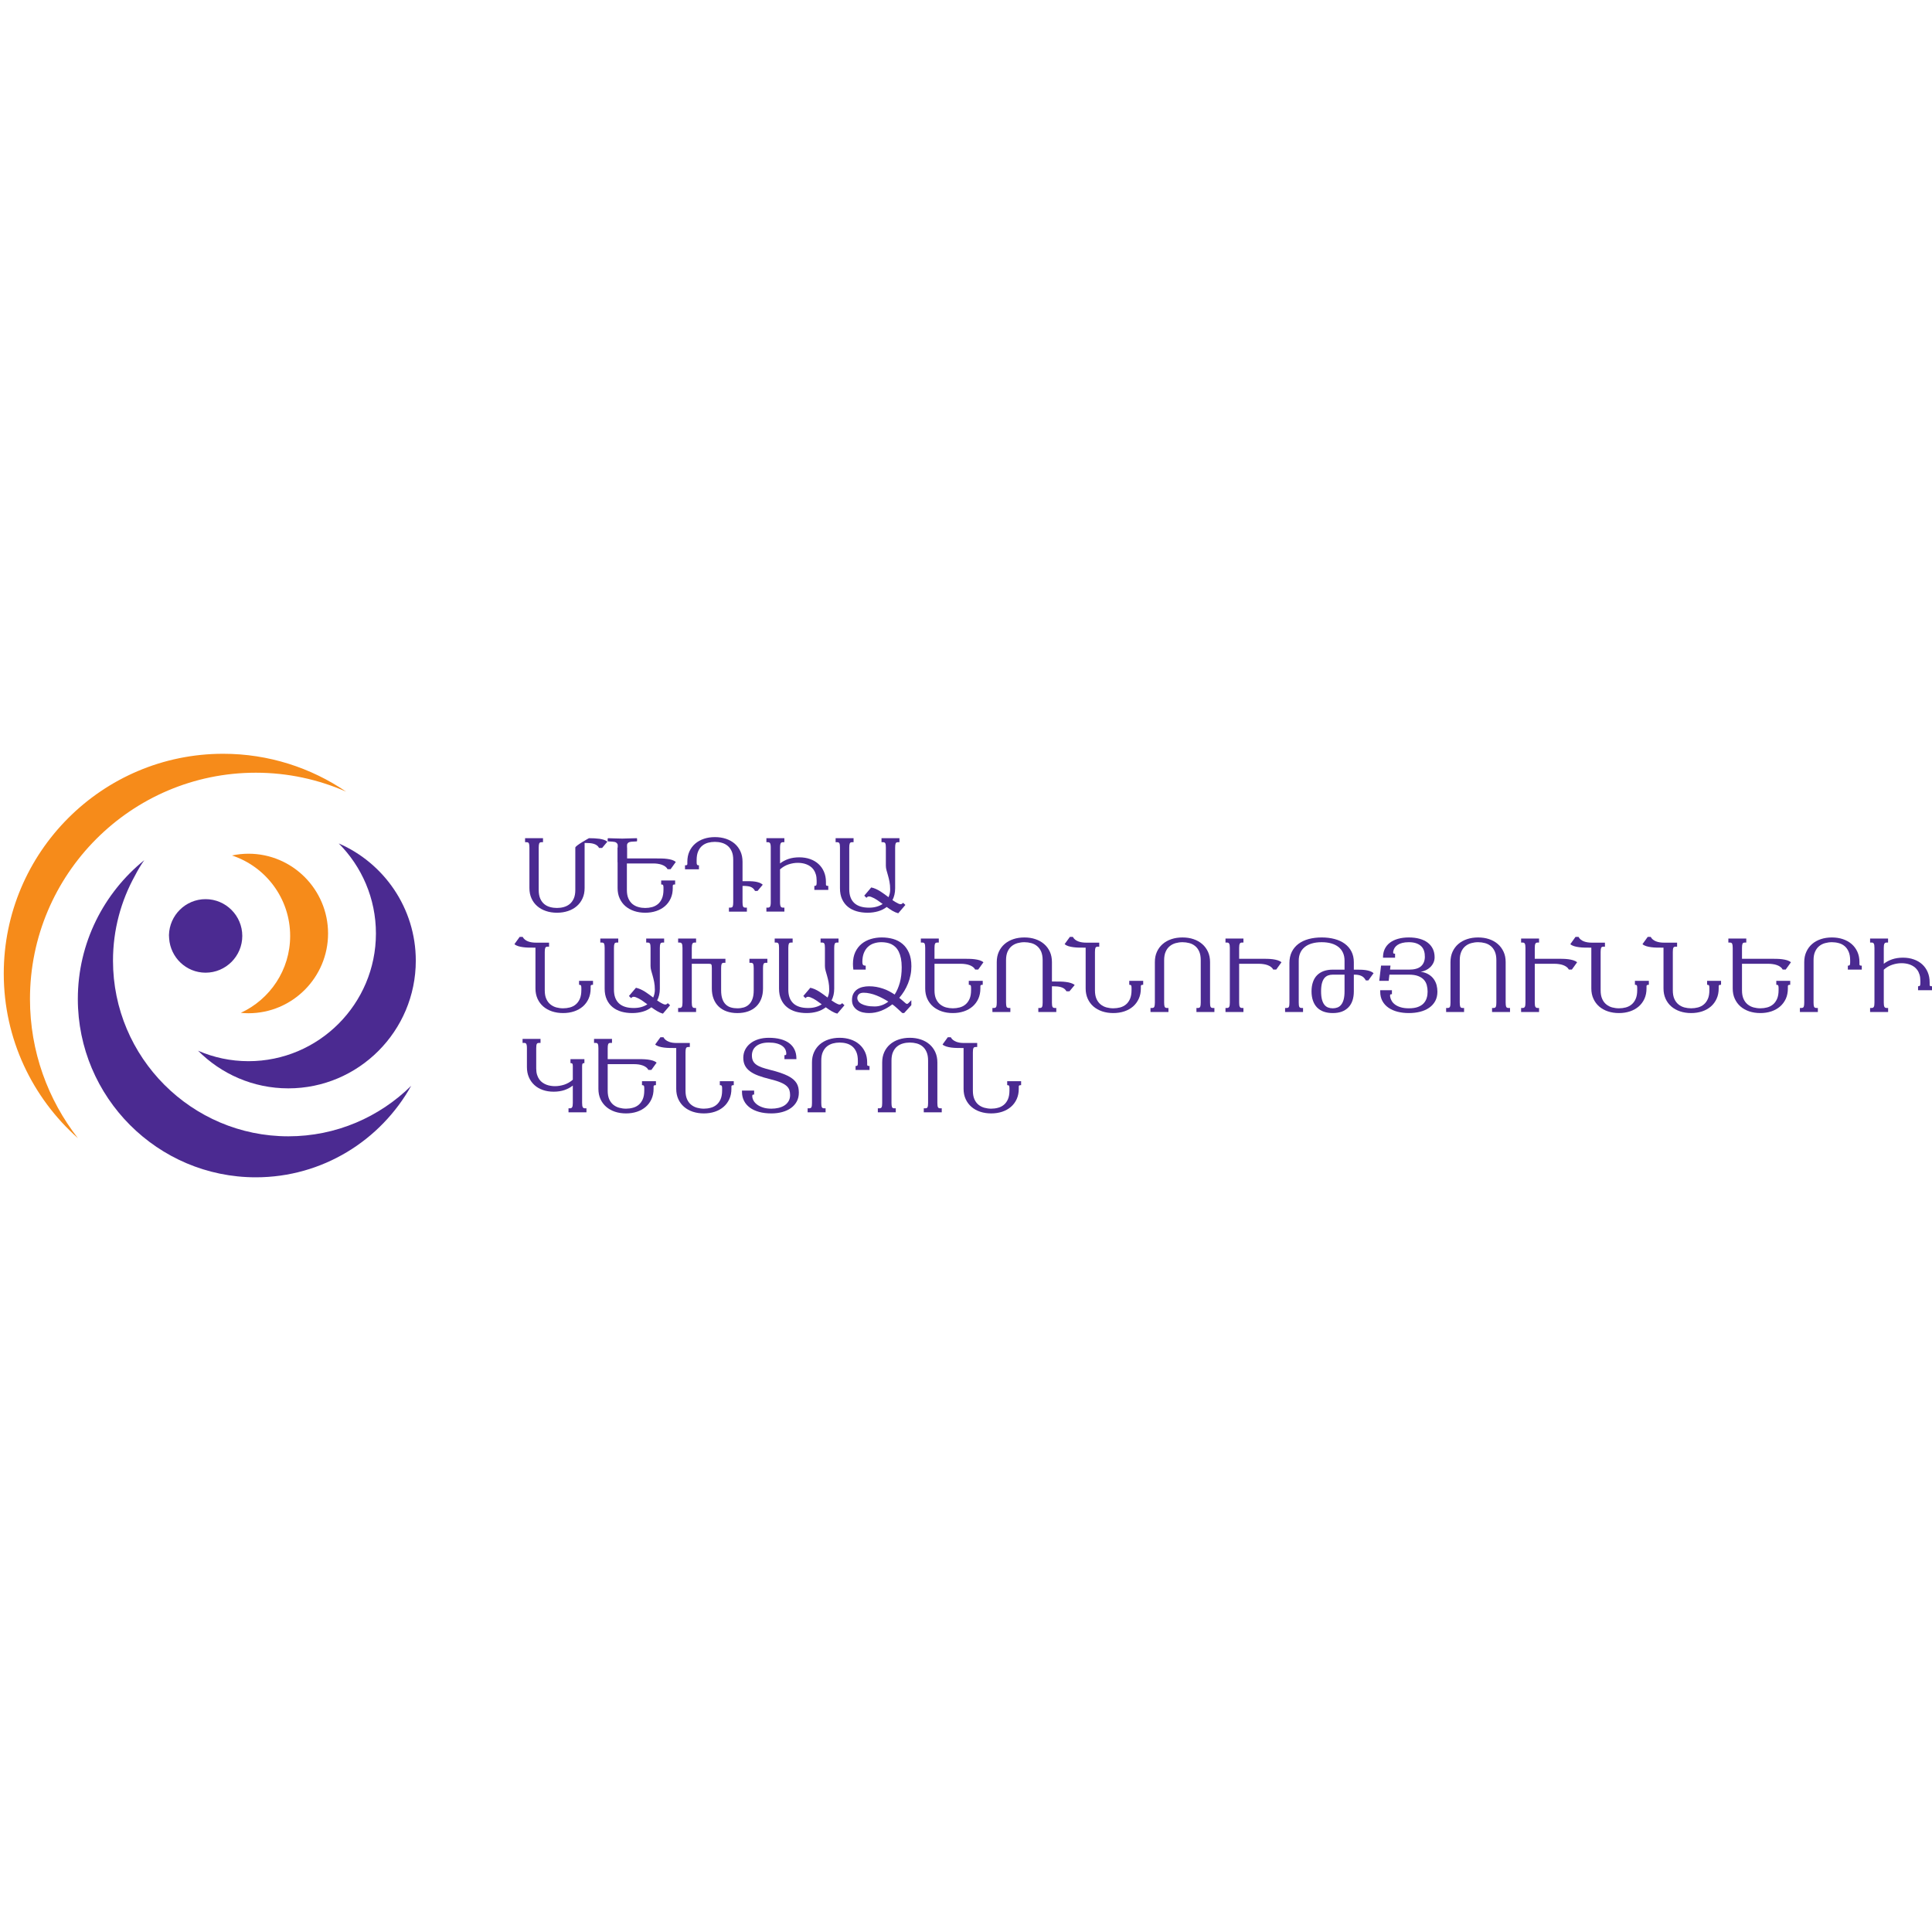 <svg width="150" height="150" viewBox="0 0 150 150" fill="none" xmlns="http://www.w3.org/2000/svg">
<path d="M0.292 75.591C0.292 80.67 2.522 85.237 6.049 88.367C3.721 85.383 2.327 81.634 2.327 77.562C2.327 67.875 10.192 59.993 19.861 59.993C22.354 59.993 24.724 60.52 26.873 61.463C24.148 59.608 20.86 58.523 17.325 58.523C7.933 58.523 0.292 66.179 0.292 75.591Z" fill="#F68B1A"/>
<path d="M8.773 74.586C8.773 72.191 9.394 69.942 10.479 67.985C10.693 67.567 10.932 67.166 11.199 66.785C8.059 69.325 6.043 73.212 6.043 77.562C6.043 85.195 12.241 91.406 19.86 91.406C25.039 91.406 29.559 88.537 31.925 84.301C29.467 86.725 26.099 88.223 22.385 88.223C14.88 88.223 8.773 82.107 8.773 74.586Z" fill="#4B2A91"/>
<path d="M19.292 82.39C17.901 82.39 16.578 82.099 15.377 81.577C17.17 83.381 19.649 84.5 22.386 84.5C27.843 84.5 32.282 80.054 32.282 74.586C32.282 70.513 29.815 67.008 26.301 65.484C28.084 67.278 29.187 69.75 29.187 72.476C29.187 77.943 24.749 82.39 19.292 82.39Z" fill="#4B2A91"/>
<path d="M22.528 72.666C22.528 75.312 20.954 77.595 18.697 78.636C18.893 78.656 19.09 78.668 19.292 78.668C22.699 78.668 25.471 75.89 25.471 72.476C25.471 69.061 22.699 66.282 19.292 66.282C18.853 66.282 18.424 66.331 18.011 66.419C20.63 67.283 22.528 69.756 22.528 72.666Z" fill="#F68B1A"/>
<path d="M15.961 75.519C17.533 75.519 18.811 74.239 18.811 72.666C18.811 71.091 17.533 69.81 15.961 69.81C14.412 69.81 13.153 71.057 13.118 72.602C13.12 72.687 13.127 72.771 13.131 72.856C13.232 74.338 14.455 75.519 15.961 75.519Z" fill="#4B2A91"/>
<path d="M43.242 70.864C42.934 70.864 42.649 70.82 42.388 70.731C42.127 70.644 41.901 70.517 41.712 70.352C41.521 70.187 41.372 69.988 41.265 69.751C41.158 69.516 41.104 69.248 41.104 68.951V65.805C41.104 65.648 41.089 65.541 41.063 65.479C41.036 65.418 40.975 65.388 40.883 65.388H40.767V65.077H42.159V65.388H42.042C41.95 65.388 41.89 65.419 41.864 65.484C41.839 65.547 41.825 65.655 41.825 65.808V69.099C41.825 69.365 41.865 69.587 41.944 69.766C42.023 69.947 42.129 70.089 42.261 70.197C42.393 70.305 42.544 70.38 42.714 70.425C42.885 70.472 43.061 70.494 43.242 70.494C43.423 70.494 43.6 70.471 43.77 70.424C43.94 70.377 44.093 70.3 44.226 70.194C44.36 70.085 44.466 69.942 44.546 69.764C44.626 69.587 44.667 69.365 44.667 69.099V65.808C44.667 65.655 45.726 65.077 45.726 65.077C45.866 65.077 46.005 65.08 46.144 65.087C46.281 65.094 46.414 65.106 46.541 65.123C46.667 65.142 46.783 65.169 46.888 65.203C46.993 65.239 47.081 65.287 47.155 65.349L46.748 65.836H46.514C46.469 65.753 46.413 65.686 46.341 65.634C46.27 65.582 46.189 65.542 46.099 65.515C46.008 65.488 45.911 65.469 45.806 65.461C45.701 65.451 45.594 65.447 45.486 65.447H45.389V68.951C45.389 69.248 45.336 69.516 45.227 69.751C45.12 69.988 44.972 70.187 44.781 70.352C44.591 70.517 44.365 70.644 44.102 70.731C43.839 70.82 43.552 70.864 43.242 70.864Z" fill="#4B2A91"/>
<path d="M48.671 65.808V66.649H50.903C51.05 66.649 51.2 66.65 51.353 66.653C51.506 66.655 51.652 66.665 51.791 66.684C51.932 66.702 52.061 66.729 52.178 66.765C52.295 66.802 52.392 66.854 52.47 66.921L52.064 67.485H51.831C51.786 67.402 51.725 67.332 51.647 67.274C51.566 67.218 51.478 67.172 51.377 67.136C51.275 67.102 51.169 67.077 51.056 67.061C50.944 67.046 50.833 67.038 50.724 67.038H48.671V69.099C48.671 69.366 48.711 69.587 48.792 69.766C48.872 69.943 48.978 70.086 49.111 70.194C49.246 70.301 49.397 70.378 49.568 70.424C49.739 70.472 49.915 70.495 50.096 70.495C50.277 70.495 50.453 70.472 50.624 70.427C50.795 70.381 50.945 70.304 51.077 70.196C51.209 70.087 51.315 69.941 51.394 69.76C51.472 69.578 51.512 69.352 51.512 69.079V68.909C51.512 68.817 51.503 68.755 51.483 68.721C51.464 68.687 51.428 68.671 51.373 68.671H51.334V68.36H52.417V68.671H52.378C52.323 68.671 52.286 68.679 52.264 68.697C52.245 68.713 52.233 68.741 52.233 68.781V68.951C52.233 69.249 52.181 69.517 52.073 69.751C51.966 69.988 51.817 70.188 51.627 70.353C51.437 70.517 51.211 70.644 50.949 70.732C50.688 70.82 50.404 70.864 50.096 70.864C49.785 70.864 49.498 70.82 49.236 70.732C48.973 70.644 48.748 70.517 48.556 70.353C48.366 70.188 48.217 69.988 48.111 69.751C48.003 69.517 47.95 69.249 47.95 68.951V65.805" fill="#4B2A91"/>
<path d="M47.959 66.94V65.611C47.959 65.524 47.892 65.468 47.867 65.44C47.843 65.412 47.796 65.387 47.727 65.369C47.657 65.351 47.485 65.337 47.211 65.326L47.18 65.3V65.105L47.211 65.077L47.694 65.093C48.012 65.103 48.221 65.108 48.319 65.108C48.407 65.108 48.778 65.098 49.432 65.077L49.462 65.105V65.3L49.432 65.326C49.253 65.331 49.116 65.34 49.019 65.35C48.922 65.361 48.852 65.38 48.807 65.409C48.764 65.437 48.682 65.502 48.682 65.608V66.94H47.959Z" fill="#4B2A91"/>
<path d="M53.365 66.905C53.365 66.608 53.418 66.341 53.526 66.104C53.634 65.868 53.783 65.668 53.973 65.503C54.164 65.339 54.389 65.213 54.651 65.124C54.911 65.036 55.196 64.993 55.504 64.993C55.815 64.993 56.101 65.036 56.364 65.124C56.626 65.213 56.852 65.339 57.043 65.503C57.232 65.668 57.382 65.868 57.489 66.104C57.597 66.341 57.65 66.608 57.65 66.905V68.414H57.809C57.958 68.414 58.099 68.415 58.235 68.418C58.373 68.421 58.502 68.43 58.622 68.448C58.743 68.467 58.854 68.494 58.953 68.53C59.055 68.567 59.144 68.619 59.221 68.687L58.815 69.172H58.621C58.576 69.09 58.525 69.022 58.465 68.969C58.406 68.918 58.339 68.879 58.264 68.851C58.188 68.825 58.105 68.806 58.011 68.798C57.917 68.787 57.817 68.783 57.709 68.783H57.65V70.052C57.65 70.207 57.664 70.316 57.69 70.376C57.718 70.437 57.778 70.468 57.872 70.468H57.988V70.779H56.594V70.468H56.711C56.803 70.468 56.864 70.435 56.89 70.373C56.915 70.308 56.927 70.2 56.927 70.047V66.758C56.927 66.491 56.889 66.268 56.807 66.091C56.727 65.913 56.621 65.77 56.487 65.663C56.354 65.556 56.203 65.478 56.032 65.432C55.861 65.385 55.685 65.362 55.504 65.362C55.323 65.362 55.146 65.384 54.976 65.429C54.805 65.475 54.654 65.552 54.522 65.661C54.389 65.769 54.284 65.915 54.206 66.096C54.126 66.278 54.087 66.504 54.087 66.777V66.944C54.087 67.035 54.096 67.097 54.116 67.13C54.136 67.165 54.173 67.181 54.226 67.181H54.266V67.493H53.184V67.181H53.222C53.276 67.181 53.314 67.174 53.334 67.156C53.355 67.14 53.365 67.111 53.365 67.073V66.905Z" fill="#4B2A91"/>
<path d="M64.126 68.671C64.126 68.709 64.136 68.737 64.156 68.754C64.177 68.77 64.215 68.78 64.269 68.78H64.308V69.09H63.225V68.78H63.264C63.318 68.78 63.355 68.762 63.375 68.729C63.394 68.696 63.404 68.633 63.404 68.542V68.366C63.404 68.183 63.382 68.021 63.339 67.882C63.297 67.741 63.239 67.62 63.165 67.517C63.092 67.415 63.006 67.33 62.909 67.264C62.812 67.195 62.709 67.142 62.601 67.102C62.492 67.061 62.382 67.032 62.271 67.016C62.16 66.999 62.052 66.99 61.949 66.99C61.707 66.99 61.468 67.031 61.227 67.109C60.986 67.188 60.765 67.318 60.562 67.496V70.051C60.562 70.136 60.568 70.206 60.577 70.26C60.585 70.316 60.599 70.357 60.618 70.388C60.635 70.417 60.658 70.438 60.686 70.449C60.712 70.461 60.745 70.468 60.785 70.468H60.9V70.778H59.503V70.468H59.62C59.659 70.468 59.692 70.461 59.719 70.449C59.746 70.438 59.768 70.417 59.788 70.388C59.805 70.357 59.819 70.316 59.827 70.26C59.837 70.206 59.841 70.136 59.841 70.051V65.805C59.841 65.719 59.837 65.648 59.827 65.595C59.819 65.54 59.805 65.498 59.788 65.468C59.768 65.439 59.746 65.417 59.719 65.407C59.692 65.394 59.659 65.388 59.62 65.388H59.503V65.077H60.898V65.388H60.785C60.745 65.388 60.712 65.394 60.686 65.407C60.658 65.417 60.635 65.439 60.618 65.468C60.599 65.498 60.585 65.54 60.577 65.595C60.568 65.648 60.562 65.719 60.562 65.805V67.038C60.747 66.892 60.963 66.777 61.211 66.691C61.459 66.606 61.741 66.563 62.053 66.563C62.358 66.563 62.639 66.607 62.894 66.697C63.148 66.787 63.367 66.915 63.549 67.082C63.733 67.249 63.874 67.451 63.974 67.687C64.075 67.922 64.126 68.186 64.126 68.476V68.671Z" fill="#4B2A91"/>
<path d="M69.759 70.16C69.832 70.194 69.892 70.207 69.941 70.2C69.993 70.195 70.029 70.177 70.058 70.148L70.117 70.094L70.294 70.258L69.739 70.907C69.585 70.865 69.434 70.8 69.286 70.713C69.138 70.624 68.99 70.525 68.844 70.417C68.647 70.57 68.421 70.683 68.166 70.755C67.912 70.828 67.642 70.864 67.357 70.864C67.055 70.864 66.772 70.826 66.511 70.751C66.25 70.675 66.023 70.561 65.832 70.405C65.641 70.249 65.491 70.052 65.38 69.813C65.27 69.576 65.215 69.293 65.215 68.966V65.805C65.215 65.648 65.202 65.541 65.174 65.479C65.147 65.418 65.087 65.388 64.993 65.388H64.877V65.077H66.271V65.388H66.154C66.061 65.388 66.002 65.419 65.976 65.484C65.949 65.547 65.936 65.656 65.936 65.808V69.043C65.936 69.514 66.066 69.868 66.325 70.109C66.584 70.35 66.967 70.471 67.474 70.471C67.688 70.471 67.884 70.446 68.061 70.394C68.239 70.345 68.394 70.274 68.529 70.183C68.383 70.074 68.239 69.971 68.093 69.872C67.946 69.774 67.794 69.694 67.637 69.635C67.561 69.607 67.498 69.595 67.447 69.6C67.395 69.606 67.354 69.621 67.326 69.65L67.268 69.705L67.101 69.538L67.644 68.9C67.766 68.926 67.884 68.964 67.999 69.016C68.114 69.069 68.227 69.128 68.337 69.198C68.447 69.266 68.555 69.34 68.663 69.419C68.77 69.498 68.877 69.577 68.984 69.658C69.024 69.567 69.055 69.472 69.079 69.372C69.1 69.272 69.112 69.169 69.112 69.059C69.112 68.831 69.094 68.629 69.058 68.453C69.024 68.276 68.986 68.115 68.944 67.973C68.903 67.828 68.864 67.695 68.83 67.572C68.795 67.448 68.778 67.328 68.778 67.209V65.805C68.778 65.648 68.764 65.541 68.736 65.479C68.71 65.418 68.649 65.388 68.557 65.388H68.44V65.077H69.833V65.388H69.718C69.623 65.388 69.564 65.419 69.538 65.484C69.513 65.547 69.499 65.656 69.499 65.808V68.966C69.499 69.145 69.481 69.31 69.444 69.464C69.409 69.617 69.357 69.756 69.29 69.884C69.368 69.936 69.444 69.985 69.523 70.034C69.6 70.081 69.679 70.123 69.759 70.16Z" fill="#4B2A91"/>
<path d="M45.858 76.742C45.858 77.04 45.804 77.307 45.696 77.543C45.59 77.778 45.44 77.979 45.251 78.144C45.06 78.308 44.835 78.435 44.572 78.523C44.312 78.61 44.027 78.654 43.719 78.654C43.409 78.654 43.123 78.61 42.86 78.523C42.597 78.435 42.37 78.308 42.18 78.144C41.99 77.979 41.842 77.778 41.734 77.543C41.627 77.307 41.573 77.04 41.573 76.742V73.575H41.507C41.359 73.575 41.209 73.574 41.056 73.572C40.905 73.569 40.757 73.559 40.619 73.54C40.478 73.523 40.35 73.496 40.232 73.459C40.114 73.423 40.016 73.371 39.94 73.304L40.347 72.74H40.579C40.624 72.823 40.681 72.894 40.753 72.95C40.823 73.008 40.905 73.053 40.995 73.088C41.084 73.123 41.183 73.149 41.288 73.164C41.393 73.18 41.499 73.187 41.608 73.187H42.629V73.499H42.512C42.419 73.499 42.359 73.53 42.334 73.594C42.309 73.656 42.295 73.765 42.295 73.918V76.889C42.295 77.157 42.334 77.378 42.416 77.557C42.495 77.734 42.602 77.876 42.736 77.983C42.869 78.092 43.021 78.168 43.191 78.216C43.362 78.261 43.538 78.285 43.719 78.285C43.901 78.285 44.076 78.262 44.247 78.218C44.418 78.172 44.57 78.095 44.701 77.986C44.833 77.877 44.938 77.731 45.018 77.55C45.097 77.37 45.136 77.142 45.136 76.869V76.698C45.136 76.608 45.126 76.547 45.107 76.511C45.087 76.478 45.051 76.461 44.996 76.461H44.958V76.151H46.041V76.461H46.002C45.947 76.461 45.909 76.469 45.889 76.487C45.868 76.503 45.858 76.531 45.858 76.571V76.742Z" fill="#4B2A91"/>
<path d="M51.49 77.95C51.562 77.984 51.623 77.998 51.673 77.993C51.721 77.986 51.76 77.967 51.788 77.94L51.847 77.885L52.025 78.048L51.47 78.697C51.315 78.657 51.165 78.591 51.017 78.502C50.869 78.415 50.721 78.315 50.574 78.207C50.376 78.36 50.151 78.473 49.897 78.546C49.642 78.618 49.372 78.654 49.088 78.654C48.785 78.654 48.503 78.617 48.242 78.544C47.98 78.466 47.754 78.352 47.562 78.195C47.371 78.04 47.221 77.843 47.11 77.604C47.001 77.366 46.945 77.084 46.945 76.756V73.596C46.945 73.44 46.931 73.331 46.905 73.271C46.877 73.21 46.817 73.18 46.724 73.18H46.607V72.868H48.001V73.18H47.885C47.791 73.18 47.731 73.211 47.706 73.275C47.68 73.338 47.667 73.447 47.667 73.6V76.834C47.667 77.305 47.795 77.658 48.055 77.901C48.314 78.141 48.697 78.261 49.204 78.261C49.419 78.261 49.614 78.238 49.792 78.186C49.97 78.136 50.125 78.065 50.26 77.974C50.114 77.866 49.97 77.762 49.824 77.663C49.677 77.565 49.526 77.487 49.367 77.425C49.292 77.398 49.229 77.385 49.178 77.39C49.125 77.396 49.085 77.413 49.056 77.442L48.998 77.496L48.831 77.329L49.375 76.69C49.496 76.716 49.614 76.756 49.729 76.807C49.845 76.86 49.956 76.919 50.067 76.988C50.177 77.058 50.286 77.131 50.393 77.211C50.501 77.29 50.607 77.368 50.714 77.449C50.754 77.358 50.787 77.263 50.808 77.164C50.831 77.064 50.842 76.959 50.842 76.849C50.842 76.622 50.825 76.419 50.789 76.243C50.754 76.067 50.715 75.909 50.675 75.765C50.633 75.62 50.595 75.486 50.561 75.363C50.526 75.24 50.508 75.118 50.508 74.999V73.596C50.508 73.44 50.495 73.331 50.468 73.271C50.439 73.21 50.379 73.18 50.287 73.18H50.171V72.868H51.563V73.18H51.447C51.355 73.18 51.295 73.211 51.269 73.275C51.243 73.338 51.23 73.447 51.23 73.6V76.756C51.23 76.936 51.212 77.102 51.175 77.256C51.139 77.408 51.088 77.548 51.02 77.675C51.098 77.727 51.175 77.776 51.253 77.824C51.331 77.871 51.41 77.915 51.49 77.95Z" fill="#4B2A91"/>
<path d="M52.988 73.596C52.988 73.51 52.983 73.44 52.974 73.386C52.967 73.331 52.952 73.29 52.934 73.259C52.915 73.229 52.893 73.209 52.866 73.198C52.838 73.186 52.805 73.18 52.766 73.18H52.65V72.868H54.044V73.18H53.93C53.892 73.18 53.86 73.186 53.831 73.198C53.804 73.209 53.783 73.229 53.765 73.259C53.746 73.29 53.733 73.331 53.723 73.386C53.714 73.44 53.71 73.51 53.71 73.596V74.439H56.322V74.751H56.205C56.112 74.751 56.053 74.783 56.026 74.847C56.001 74.91 55.988 75.018 55.988 75.17V76.889C55.988 77.157 56.02 77.379 56.083 77.557C56.146 77.739 56.235 77.88 56.348 77.988C56.459 78.097 56.593 78.172 56.747 78.218C56.901 78.263 57.068 78.285 57.25 78.285C57.43 78.285 57.598 78.261 57.751 78.217C57.906 78.168 58.04 78.092 58.153 77.984C58.267 77.876 58.356 77.734 58.421 77.555C58.486 77.378 58.518 77.157 58.518 76.889V75.17C58.518 75.018 58.506 74.91 58.479 74.847C58.454 74.783 58.395 74.751 58.301 74.751H58.185V74.439H59.578V74.751H59.461C59.369 74.751 59.309 74.781 59.28 74.842C59.254 74.903 59.24 75.011 59.24 75.167V76.742C59.24 77.04 59.195 77.308 59.104 77.543C59.014 77.779 58.883 77.979 58.711 78.144C58.539 78.309 58.33 78.436 58.085 78.523C57.838 78.61 57.559 78.655 57.25 78.655C56.941 78.655 56.664 78.61 56.418 78.523C56.173 78.436 55.965 78.309 55.794 78.144C55.624 77.979 55.492 77.779 55.402 77.543C55.311 77.308 55.266 77.04 55.266 76.742V75.167C55.266 75.089 55.264 75.027 55.258 74.981C55.253 74.937 55.242 74.903 55.225 74.881C55.209 74.859 55.185 74.845 55.158 74.838C55.128 74.832 55.091 74.828 55.045 74.828H53.71V77.842C53.71 77.927 53.714 77.998 53.723 78.052C53.733 78.106 53.746 78.148 53.765 78.179C53.783 78.207 53.804 78.228 53.831 78.24C53.86 78.253 53.892 78.258 53.93 78.258H54.044V78.57H52.65V78.258H52.766C52.805 78.258 52.838 78.253 52.866 78.24C52.893 78.228 52.915 78.207 52.934 78.179C52.952 78.148 52.967 78.106 52.974 78.052C52.983 77.998 52.988 77.927 52.988 77.842V73.596Z" fill="#4B2A91"/>
<path d="M65.029 77.95C65.102 77.984 65.162 77.998 65.211 77.993C65.26 77.986 65.3 77.967 65.328 77.94L65.386 77.885L65.564 78.048L65.01 78.697C64.855 78.657 64.702 78.591 64.555 78.502C64.407 78.415 64.26 78.315 64.113 78.207C63.917 78.36 63.69 78.473 63.435 78.546C63.18 78.618 62.911 78.654 62.626 78.654C62.324 78.654 62.042 78.617 61.779 78.544C61.52 78.466 61.292 78.352 61.101 78.195C60.91 78.04 60.759 77.843 60.65 77.604C60.539 77.366 60.484 77.084 60.484 76.756V73.596C60.484 73.44 60.471 73.331 60.443 73.271C60.416 73.21 60.356 73.18 60.263 73.18H60.147V72.868H61.54V73.18H61.423C61.33 73.18 61.27 73.211 61.244 73.275C61.219 73.338 61.205 73.447 61.205 73.6V76.834C61.205 77.305 61.335 77.658 61.594 77.901C61.852 78.141 62.235 78.261 62.743 78.261C62.958 78.261 63.154 78.238 63.331 78.186C63.508 78.136 63.664 78.065 63.798 77.974C63.653 77.866 63.508 77.762 63.361 77.663C63.216 77.565 63.063 77.487 62.905 77.425C62.832 77.398 62.767 77.385 62.715 77.39C62.664 77.396 62.623 77.413 62.596 77.442L62.537 77.496L62.369 77.329L62.913 76.69C63.035 76.716 63.154 76.756 63.269 76.807C63.383 76.86 63.496 76.919 63.606 76.988C63.717 77.058 63.825 77.131 63.932 77.211C64.039 77.29 64.147 77.368 64.252 77.449C64.294 77.358 64.326 77.263 64.347 77.164C64.37 77.064 64.38 76.959 64.38 76.849C64.38 76.622 64.363 76.419 64.329 76.243C64.293 76.067 64.255 75.909 64.214 75.765C64.173 75.62 64.133 75.486 64.099 75.363C64.064 75.24 64.047 75.118 64.047 74.999V73.596C64.047 73.44 64.034 73.331 64.005 73.271C63.98 73.21 63.919 73.18 63.825 73.18H63.709V72.868H65.103V73.18H64.986C64.892 73.18 64.834 73.211 64.808 73.275C64.782 73.338 64.768 73.447 64.768 73.6V76.756C64.768 76.936 64.75 77.102 64.714 77.256C64.678 77.408 64.626 77.548 64.56 77.675C64.637 77.727 64.714 77.776 64.793 77.824C64.87 77.871 64.948 77.915 65.029 77.95Z" fill="#4B2A91"/>
<path d="M67.061 77.075C66.889 77.075 66.762 77.114 66.682 77.192C66.601 77.271 66.561 77.371 66.561 77.491C66.561 77.572 66.587 77.651 66.637 77.729C66.686 77.807 66.766 77.876 66.875 77.936C66.984 77.997 67.124 78.047 67.294 78.084C67.465 78.122 67.671 78.141 67.912 78.141C68.098 78.141 68.281 78.11 68.46 78.046C68.641 77.983 68.811 77.889 68.971 77.764C68.831 77.676 68.684 77.59 68.526 77.508C68.371 77.425 68.21 77.351 68.046 77.286C67.882 77.22 67.716 77.168 67.548 77.133C67.382 77.096 67.22 77.075 67.061 77.075ZM70.76 75.022C70.76 75.256 70.739 75.484 70.692 75.706C70.648 75.93 70.584 76.144 70.5 76.354C70.417 76.558 70.319 76.757 70.204 76.946C70.088 77.133 69.96 77.31 69.819 77.472C69.885 77.526 69.95 77.582 70.015 77.635C70.08 77.691 70.145 77.745 70.208 77.802C70.257 77.847 70.297 77.88 70.325 77.903C70.354 77.927 70.388 77.94 70.427 77.94C70.458 77.94 70.49 77.922 70.523 77.889L70.756 77.655V78.04L70.196 78.654H70.058L69.611 78.246C69.565 78.204 69.514 78.161 69.461 78.115C69.406 78.07 69.346 78.024 69.281 77.977C69.008 78.191 68.716 78.355 68.409 78.477C68.1 78.596 67.787 78.654 67.469 78.654C67.314 78.654 67.158 78.638 67.002 78.605C66.844 78.57 66.704 78.513 66.577 78.433C66.45 78.353 66.347 78.247 66.268 78.119C66.189 77.989 66.149 77.828 66.149 77.635C66.149 77.444 66.186 77.281 66.258 77.145C66.33 77.012 66.427 76.901 66.549 76.817C66.671 76.733 66.811 76.671 66.971 76.632C67.13 76.594 67.296 76.574 67.469 76.574C67.666 76.574 67.854 76.59 68.034 76.622C68.214 76.655 68.387 76.7 68.551 76.755C68.717 76.81 68.875 76.877 69.025 76.956C69.176 77.036 69.32 77.123 69.461 77.216C69.628 76.959 69.76 76.655 69.86 76.304C69.958 75.953 70.008 75.553 70.008 75.104C70.008 74.84 69.987 74.607 69.948 74.408C69.907 74.209 69.851 74.037 69.78 73.892C69.709 73.749 69.625 73.63 69.526 73.533C69.428 73.437 69.32 73.361 69.204 73.305C69.087 73.249 68.964 73.211 68.832 73.187C68.703 73.164 68.568 73.151 68.432 73.151C68.227 73.151 68.035 73.182 67.856 73.24C67.675 73.298 67.52 73.389 67.386 73.514C67.252 73.638 67.148 73.798 67.069 73.994C66.992 74.189 66.953 74.424 66.953 74.695C66.953 74.799 66.972 74.872 67.007 74.912C67.044 74.952 67.1 74.972 67.174 74.972H67.213V75.282H66.255C66.242 75.205 66.233 75.129 66.23 75.053C66.226 74.979 66.223 74.906 66.223 74.836C66.223 74.483 66.283 74.177 66.405 73.918C66.527 73.659 66.691 73.446 66.897 73.278C67.103 73.111 67.341 72.987 67.612 72.905C67.882 72.824 68.165 72.783 68.463 72.783C68.77 72.783 69.063 72.823 69.343 72.9C69.62 72.98 69.864 73.109 70.074 73.287C70.283 73.464 70.449 73.695 70.574 73.979C70.698 74.263 70.76 74.61 70.76 75.022Z" fill="#4B2A91"/>
<path d="M76.117 76.742C76.117 77.04 76.063 77.307 75.957 77.543C75.849 77.778 75.7 77.979 75.51 78.144C75.32 78.308 75.093 78.435 74.832 78.523C74.57 78.61 74.288 78.654 73.979 78.654C73.668 78.654 73.382 78.61 73.12 78.523C72.857 78.435 72.63 78.308 72.439 78.144C72.249 77.979 72.1 77.778 71.993 77.543C71.886 77.307 71.833 77.04 71.833 76.742V73.596C71.833 73.44 71.818 73.331 71.791 73.271C71.764 73.21 71.706 73.18 71.611 73.18H71.494V72.868H72.888V73.18H72.772C72.678 73.18 72.618 73.211 72.594 73.275C72.567 73.338 72.554 73.447 72.554 73.6V74.439H74.785C74.933 74.439 75.084 74.441 75.237 74.444C75.387 74.446 75.535 74.457 75.675 74.475C75.816 74.493 75.943 74.52 76.061 74.556C76.178 74.593 76.277 74.644 76.353 74.712L75.947 75.276H75.713C75.669 75.192 75.607 75.123 75.529 75.066C75.448 75.008 75.36 74.963 75.258 74.927C75.157 74.892 75.052 74.867 74.939 74.852C74.826 74.836 74.716 74.828 74.608 74.828H72.554V76.889C72.554 77.157 72.594 77.378 72.675 77.557C72.755 77.734 72.862 77.876 72.996 77.983C73.128 78.092 73.281 78.168 73.449 78.216C73.621 78.261 73.799 78.285 73.979 78.285C74.16 78.285 74.336 78.262 74.506 78.218C74.678 78.172 74.829 78.095 74.96 77.986C75.091 77.877 75.198 77.731 75.277 77.55C75.356 77.37 75.394 77.142 75.394 76.869V76.698C75.394 76.608 75.385 76.547 75.367 76.511C75.346 76.478 75.31 76.461 75.256 76.461H75.216V76.151H76.299V76.461H76.26C76.207 76.461 76.167 76.469 76.149 76.487C76.126 76.503 76.117 76.531 76.117 76.571V76.742Z" fill="#4B2A91"/>
<path d="M79.534 72.784C79.843 72.784 80.126 72.826 80.387 72.915C80.648 73.003 80.876 73.13 81.065 73.295C81.254 73.459 81.405 73.66 81.512 73.895C81.619 74.131 81.672 74.398 81.672 74.695V76.205H81.87C82.018 76.205 82.168 76.205 82.32 76.209C82.475 76.21 82.619 76.222 82.758 76.24C82.899 76.257 83.028 76.285 83.144 76.322C83.264 76.359 83.362 76.41 83.438 76.477L83.032 76.964H82.8C82.754 76.88 82.695 76.813 82.627 76.761C82.555 76.71 82.475 76.67 82.384 76.644C82.292 76.615 82.195 76.596 82.09 76.588C81.986 76.579 81.878 76.574 81.771 76.574H81.672V77.842C81.672 77.998 81.685 78.106 81.714 78.167C81.74 78.227 81.801 78.259 81.894 78.259H82.01V78.57H80.615V78.259H80.734C80.828 78.259 80.887 78.226 80.91 78.162C80.939 78.099 80.951 77.992 80.951 77.839V74.549C80.951 74.281 80.909 74.059 80.834 73.88C80.754 73.7 80.647 73.558 80.515 73.451C80.385 73.342 80.233 73.265 80.063 73.221C79.89 73.176 79.716 73.152 79.534 73.152C79.354 73.152 79.177 73.176 79.006 73.223C78.837 73.27 78.684 73.346 78.55 73.454C78.418 73.562 78.311 73.703 78.229 73.882C78.15 74.059 78.109 74.281 78.109 74.549V77.839C78.109 77.992 78.124 78.099 78.147 78.162C78.174 78.226 78.234 78.259 78.327 78.259H78.444V78.57H77.051V78.259H77.166C77.259 78.259 77.32 78.227 77.348 78.167C77.374 78.106 77.388 77.998 77.388 77.842V74.695C77.388 74.398 77.442 74.131 77.549 73.895C77.656 73.66 77.807 73.459 77.995 73.295C78.186 73.13 78.412 73.003 78.674 72.915C78.938 72.826 79.225 72.784 79.534 72.784Z" fill="#4B2A91"/>
<path d="M88.575 76.742C88.575 77.04 88.523 77.307 88.413 77.543C88.306 77.778 88.157 77.979 87.968 78.144C87.777 78.308 87.552 78.435 87.29 78.523C87.029 78.61 86.743 78.654 86.437 78.654C86.126 78.654 85.838 78.61 85.576 78.523C85.315 78.435 85.088 78.308 84.896 78.144C84.707 77.979 84.558 77.778 84.451 77.543C84.344 77.307 84.29 77.04 84.29 76.742V73.575H84.223C84.076 73.575 83.926 73.574 83.774 73.572C83.621 73.569 83.474 73.559 83.335 73.54C83.197 73.523 83.068 73.496 82.948 73.459C82.832 73.423 82.735 73.371 82.656 73.304L83.065 72.74H83.296C83.339 72.823 83.397 72.894 83.468 72.95C83.539 73.008 83.621 73.053 83.713 73.088C83.802 73.123 83.901 73.149 84.006 73.164C84.109 73.18 84.217 73.187 84.325 73.187H85.345V73.499H85.229C85.136 73.499 85.076 73.53 85.05 73.594C85.026 73.656 85.012 73.765 85.012 73.918V76.889C85.012 77.157 85.053 77.378 85.132 77.557C85.213 77.734 85.32 77.876 85.451 77.983C85.585 78.092 85.738 78.168 85.908 78.216C86.08 78.261 86.256 78.285 86.437 78.285C86.616 78.285 86.794 78.262 86.965 78.218C87.134 78.172 87.287 78.095 87.42 77.986C87.551 77.877 87.656 77.731 87.736 77.55C87.813 77.37 87.853 77.142 87.853 76.869V76.698C87.853 76.608 87.844 76.547 87.823 76.511C87.806 76.478 87.766 76.461 87.713 76.461H87.675V76.151H88.757V76.461H88.718C88.663 76.461 88.627 76.469 88.604 76.487C88.587 76.503 88.575 76.531 88.575 76.571V76.742Z" fill="#4B2A91"/>
<path d="M91.808 72.784C92.117 72.784 92.401 72.826 92.662 72.915C92.925 73.003 93.148 73.13 93.339 73.295C93.529 73.459 93.678 73.66 93.787 73.895C93.895 74.131 93.948 74.398 93.948 74.695V77.842C93.948 77.998 93.96 78.106 93.989 78.167C94.016 78.227 94.076 78.259 94.168 78.259H94.286V78.57H92.891V78.259H93.01C93.101 78.259 93.16 78.226 93.186 78.162C93.212 78.099 93.225 77.992 93.225 77.839V74.549C93.225 74.281 93.186 74.059 93.108 73.88C93.027 73.7 92.924 73.558 92.791 73.451C92.658 73.342 92.507 73.265 92.336 73.221C92.166 73.176 91.99 73.152 91.808 73.152C91.627 73.152 91.452 73.176 91.281 73.223C91.11 73.27 90.959 73.346 90.826 73.454C90.693 73.562 90.584 73.703 90.505 73.882C90.424 74.059 90.384 74.281 90.384 74.549V77.839C90.384 77.992 90.397 78.099 90.422 78.162C90.449 78.226 90.509 78.259 90.602 78.259H90.718V78.57H89.324V78.259H89.441C89.535 78.259 89.596 78.227 89.621 78.167C89.648 78.106 89.664 77.998 89.664 77.842V74.695C89.664 74.398 89.715 74.131 89.824 73.895C89.931 73.66 90.08 73.459 90.27 73.295C90.458 73.13 90.686 73.003 90.948 72.915C91.212 72.826 91.498 72.784 91.808 72.784Z" fill="#4B2A91"/>
<path d="M95.484 73.596C95.484 73.509 95.479 73.44 95.471 73.386C95.462 73.331 95.449 73.289 95.43 73.259C95.412 73.228 95.388 73.208 95.362 73.197C95.333 73.185 95.302 73.18 95.263 73.18H95.147V72.868H96.54V73.18H96.427C96.389 73.18 96.355 73.185 96.329 73.197C96.301 73.208 96.28 73.228 96.261 73.259C96.242 73.289 96.229 73.331 96.219 73.386C96.211 73.44 96.207 73.509 96.207 73.596V74.439H97.925C98.074 74.439 98.223 74.441 98.376 74.443C98.529 74.446 98.674 74.457 98.816 74.474C98.956 74.493 99.084 74.52 99.2 74.556C99.318 74.593 99.416 74.644 99.493 74.711L99.086 75.276H98.852C98.809 75.192 98.746 75.123 98.669 75.066C98.59 75.01 98.5 74.963 98.399 74.927C98.299 74.892 98.192 74.867 98.079 74.852C97.965 74.836 97.856 74.828 97.749 74.828H96.207V77.842C96.207 77.927 96.211 77.998 96.219 78.052C96.229 78.106 96.242 78.148 96.261 78.179C96.28 78.207 96.301 78.228 96.329 78.24C96.355 78.253 96.389 78.258 96.427 78.258H96.54V78.57H95.147V78.258H95.263C95.302 78.258 95.333 78.253 95.362 78.24C95.388 78.228 95.412 78.207 95.43 78.179C95.449 78.148 95.462 78.106 95.471 78.052C95.479 77.998 95.484 77.927 95.484 77.842V73.596Z" fill="#4B2A91"/>
<path d="M102.569 76.967C102.569 77.218 102.591 77.429 102.635 77.597C102.679 77.765 102.742 77.901 102.821 78.003C102.901 78.106 102.998 78.179 103.11 78.221C103.22 78.264 103.341 78.285 103.473 78.285C103.606 78.285 103.727 78.264 103.841 78.221C103.953 78.179 104.051 78.106 104.131 78.003C104.213 77.901 104.278 77.765 104.322 77.597C104.367 77.429 104.39 77.218 104.39 76.967V75.672H103.473C103.341 75.672 103.22 75.693 103.11 75.734C102.998 75.777 102.901 75.846 102.821 75.944C102.742 76.043 102.679 76.175 102.635 76.341C102.591 76.507 102.569 76.715 102.569 76.967ZM100.111 74.758C100.111 74.432 100.174 74.145 100.296 73.898C100.421 73.652 100.591 73.447 100.813 73.28C101.034 73.115 101.299 72.991 101.604 72.907C101.912 72.825 102.247 72.783 102.613 72.783C102.978 72.783 103.312 72.824 103.617 72.905C103.922 72.987 104.186 73.109 104.408 73.271C104.627 73.433 104.802 73.633 104.925 73.873C105.049 74.114 105.111 74.392 105.111 74.707V75.283H105.193C105.34 75.283 105.486 75.284 105.626 75.287C105.767 75.29 105.9 75.3 106.025 75.318C106.151 75.336 106.267 75.363 106.371 75.4C106.474 75.436 106.567 75.488 106.645 75.556L106.237 76.119H106.042C105.955 75.95 105.839 75.833 105.696 75.77C105.553 75.703 105.378 75.672 105.17 75.672H105.111V76.967C105.111 77.237 105.076 77.477 105.005 77.684C104.935 77.894 104.828 78.069 104.688 78.213C104.549 78.356 104.378 78.466 104.176 78.544C103.972 78.617 103.738 78.654 103.473 78.654C103.211 78.654 102.977 78.617 102.771 78.544C102.567 78.471 102.395 78.361 102.254 78.218C102.114 78.073 102.008 77.896 101.938 77.689C101.864 77.479 101.827 77.239 101.827 76.967C101.827 76.695 101.864 76.455 101.938 76.245C102.008 76.038 102.114 75.861 102.254 75.719C102.395 75.576 102.567 75.469 102.771 75.394C102.977 75.321 103.211 75.283 103.473 75.283H104.39V74.584C104.39 74.358 104.351 74.156 104.271 73.978C104.192 73.8 104.077 73.651 103.926 73.529C103.774 73.407 103.589 73.313 103.369 73.249C103.15 73.185 102.896 73.152 102.613 73.152C102.328 73.152 102.075 73.185 101.856 73.249C101.636 73.313 101.45 73.407 101.299 73.529C101.148 73.651 101.032 73.8 100.953 73.978C100.874 74.156 100.834 74.358 100.834 74.584V77.838C100.834 77.992 100.846 78.099 100.873 78.162C100.898 78.226 100.96 78.258 101.052 78.258H101.168V78.57H99.774V78.258H99.892C99.986 78.258 100.045 78.227 100.07 78.167C100.099 78.106 100.111 77.998 100.111 77.842V74.758Z" fill="#4B2A91"/>
<path d="M107.932 77.39C107.95 77.503 107.991 77.611 108.055 77.717C108.118 77.823 108.207 77.92 108.325 78.003C108.441 78.088 108.586 78.156 108.762 78.207C108.935 78.259 109.143 78.285 109.384 78.285C109.669 78.285 109.904 78.249 110.092 78.179C110.279 78.107 110.429 78.012 110.537 77.891C110.648 77.77 110.725 77.632 110.77 77.478C110.818 77.324 110.839 77.164 110.839 76.994C110.839 76.822 110.819 76.659 110.778 76.499C110.739 76.342 110.665 76.201 110.558 76.078C110.45 75.956 110.302 75.857 110.114 75.784C109.925 75.708 109.681 75.672 109.384 75.672H107.875L107.818 76.151H107.085L107.225 74.968H107.958L107.922 75.282H109.384C109.807 75.282 110.119 75.198 110.318 75.027C110.516 74.856 110.618 74.615 110.626 74.304C110.628 74.137 110.61 73.985 110.567 73.844C110.526 73.704 110.456 73.583 110.357 73.481C110.256 73.378 110.127 73.299 109.968 73.24C109.808 73.182 109.613 73.152 109.384 73.152C109.19 73.152 109.022 73.171 108.876 73.207C108.733 73.243 108.613 73.293 108.517 73.356C108.419 73.42 108.343 73.494 108.287 73.578C108.231 73.663 108.195 73.751 108.177 73.844C108.164 73.901 108.16 73.948 108.172 73.987C108.18 74.023 108.206 74.043 108.25 74.043H108.313V74.354H107.377V74.322C107.377 74.082 107.422 73.865 107.514 73.675C107.607 73.484 107.739 73.323 107.912 73.191C108.085 73.059 108.297 72.958 108.545 72.889C108.793 72.818 109.072 72.783 109.384 72.783C109.696 72.783 109.977 72.818 110.225 72.889C110.471 72.958 110.681 73.059 110.853 73.191C111.023 73.323 111.155 73.484 111.247 73.675C111.338 73.865 111.383 74.082 111.383 74.322C111.383 74.478 111.351 74.621 111.29 74.751C111.227 74.881 111.147 74.993 111.045 75.091C110.944 75.188 110.828 75.267 110.7 75.328C110.571 75.389 110.438 75.427 110.303 75.443C110.546 75.482 110.752 75.552 110.916 75.652C111.082 75.753 111.216 75.875 111.316 76.016C111.416 76.158 111.49 76.312 111.535 76.481C111.578 76.649 111.6 76.821 111.6 76.994C111.6 77.272 111.543 77.514 111.431 77.722C111.317 77.929 111.163 78.101 110.962 78.24C110.765 78.38 110.529 78.482 110.258 78.552C109.988 78.62 109.696 78.654 109.384 78.654C109.07 78.654 108.779 78.62 108.509 78.552C108.239 78.482 108.003 78.38 107.802 78.24C107.602 78.101 107.444 77.929 107.331 77.722C107.217 77.514 107.16 77.272 107.16 76.994V76.881H108.069V77.192H108.006C107.961 77.192 107.936 77.211 107.929 77.248C107.922 77.287 107.923 77.333 107.932 77.39Z" fill="#4B2A91"/>
<path d="M114.761 72.784C115.067 72.784 115.353 72.826 115.615 72.915C115.877 73.003 116.101 73.13 116.291 73.295C116.48 73.459 116.629 73.66 116.737 73.895C116.847 74.131 116.899 74.398 116.899 74.695V77.842C116.899 77.998 116.914 78.106 116.939 78.167C116.967 78.227 117.027 78.259 117.119 78.259H117.238V78.57H115.843V78.259H115.961C116.052 78.259 116.113 78.226 116.139 78.162C116.165 78.099 116.177 77.992 116.177 77.839V74.549C116.177 74.281 116.138 74.059 116.059 73.88C115.979 73.7 115.875 73.558 115.743 73.451C115.609 73.342 115.459 73.265 115.29 73.221C115.118 73.176 114.942 73.152 114.761 73.152C114.58 73.152 114.405 73.176 114.232 73.223C114.063 73.27 113.909 73.346 113.778 73.454C113.644 73.562 113.536 73.703 113.457 73.882C113.377 74.059 113.335 74.281 113.335 74.549V77.839C113.335 77.992 113.349 78.099 113.375 78.162C113.4 78.226 113.46 78.259 113.554 78.259H113.671V78.57H112.277V78.259H112.391C112.485 78.259 112.545 78.227 112.573 78.167C112.602 78.106 112.615 77.998 112.615 77.842V74.695C112.615 74.398 112.668 74.131 112.775 73.895C112.883 73.66 113.031 73.459 113.221 73.295C113.412 73.13 113.638 73.003 113.902 72.915C114.164 72.826 114.452 72.784 114.761 72.784Z" fill="#4B2A91"/>
<path d="M118.436 73.596C118.436 73.509 118.432 73.44 118.423 73.386C118.414 73.331 118.4 73.289 118.382 73.259C118.363 73.228 118.341 73.208 118.315 73.197C118.287 73.185 118.255 73.18 118.215 73.18H118.098V72.868H119.492V73.18H119.379C119.341 73.18 119.306 73.185 119.281 73.197C119.254 73.208 119.231 73.228 119.212 73.259C119.194 73.289 119.181 73.331 119.171 73.386C119.164 73.44 119.159 73.509 119.159 73.596V74.439H120.877C121.024 74.439 121.176 74.441 121.328 74.443C121.48 74.446 121.627 74.457 121.767 74.474C121.907 74.493 122.035 74.52 122.153 74.556C122.27 74.593 122.37 74.644 122.446 74.711L122.039 75.276H121.805C121.762 75.192 121.7 75.123 121.62 75.066C121.541 75.01 121.452 74.963 121.351 74.927C121.25 74.892 121.144 74.867 121.031 74.852C120.918 74.836 120.808 74.828 120.7 74.828H119.159V77.842C119.159 77.927 119.164 77.998 119.171 78.052C119.181 78.106 119.194 78.148 119.212 78.179C119.231 78.207 119.254 78.228 119.281 78.24C119.306 78.253 119.341 78.258 119.379 78.258H119.492V78.57H118.098V78.258H118.215C118.255 78.258 118.287 78.253 118.315 78.24C118.341 78.228 118.363 78.207 118.382 78.179C118.4 78.148 118.414 78.106 118.423 78.052C118.432 77.998 118.436 77.927 118.436 77.842V73.596Z" fill="#4B2A91"/>
<path d="M127.835 76.742C127.835 77.04 127.781 77.307 127.675 77.543C127.567 77.778 127.419 77.979 127.228 78.144C127.038 78.308 126.811 78.435 126.55 78.523C126.288 78.61 126.005 78.654 125.697 78.654C125.386 78.654 125.1 78.61 124.838 78.523C124.574 78.435 124.348 78.308 124.159 78.144C123.97 77.979 123.819 77.778 123.714 77.543C123.604 77.307 123.55 77.04 123.55 76.742V73.575H123.485C123.336 73.575 123.188 73.574 123.035 73.572C122.882 73.569 122.737 73.559 122.597 73.54C122.456 73.523 122.327 73.496 122.21 73.459C122.092 73.423 121.994 73.371 121.919 73.304L122.323 72.74H122.557C122.602 72.823 122.658 72.894 122.73 72.95C122.801 73.008 122.882 73.053 122.972 73.088C123.062 73.123 123.161 73.149 123.266 73.164C123.371 73.18 123.477 73.187 123.586 73.187H124.607V73.499H124.49C124.397 73.499 124.336 73.53 124.31 73.594C124.286 73.656 124.273 73.765 124.273 73.918V76.889C124.273 77.157 124.312 77.378 124.394 77.557C124.472 77.734 124.58 77.876 124.713 77.983C124.848 78.092 124.997 78.168 125.168 78.216C125.34 78.261 125.516 78.285 125.697 78.285C125.879 78.285 126.055 78.262 126.224 78.218C126.395 78.172 126.547 78.095 126.678 77.986C126.81 77.877 126.917 77.731 126.995 77.55C127.075 77.37 127.113 77.142 127.113 76.869V76.698C127.113 76.608 127.104 76.547 127.085 76.511C127.064 76.478 127.029 76.461 126.975 76.461H126.935V76.151H128.017V76.461H127.978C127.925 76.461 127.886 76.469 127.868 76.487C127.846 76.503 127.835 76.531 127.835 76.571V76.742Z" fill="#4B2A91"/>
<path d="M133.439 76.742C133.439 77.04 133.386 77.307 133.277 77.543C133.171 77.778 133.022 77.979 132.833 78.144C132.641 78.308 132.417 78.435 132.156 78.523C131.892 78.61 131.609 78.654 131.3 78.654C130.99 78.654 130.703 78.61 130.442 78.523C130.179 78.435 129.952 78.308 129.762 78.144C129.571 77.979 129.423 77.778 129.315 77.543C129.208 77.307 129.154 77.04 129.154 76.742V73.575H129.088C128.941 73.575 128.791 73.574 128.638 73.572C128.487 73.569 128.338 73.559 128.201 73.54C128.061 73.523 127.931 73.496 127.814 73.459C127.694 73.423 127.597 73.371 127.521 73.304L127.928 72.74H128.161C128.205 72.823 128.263 72.894 128.332 72.95C128.404 73.008 128.487 73.053 128.577 73.088C128.665 73.123 128.764 73.149 128.869 73.164C128.974 73.18 129.081 73.187 129.188 73.187H130.209V73.499H130.093C130 73.499 129.94 73.53 129.916 73.594C129.888 73.656 129.877 73.765 129.877 73.918V76.889C129.877 77.157 129.917 77.378 129.997 77.557C130.077 77.734 130.184 77.876 130.316 77.983C130.449 78.092 130.602 78.168 130.771 78.216C130.943 78.261 131.12 78.285 131.3 78.285C131.481 78.285 131.657 78.262 131.829 78.218C131.999 78.172 132.151 78.095 132.282 77.986C132.415 77.877 132.519 77.731 132.599 77.55C132.679 77.37 132.716 77.142 132.716 76.869V76.698C132.716 76.608 132.707 76.547 132.688 76.511C132.669 76.478 132.63 76.461 132.579 76.461H132.54V76.151H133.622V76.461H133.583C133.527 76.461 133.491 76.469 133.47 76.487C133.45 76.503 133.439 76.531 133.439 76.571V76.742Z" fill="#4B2A91"/>
<path d="M138.81 76.742C138.81 77.04 138.757 77.307 138.652 77.543C138.542 77.778 138.395 77.979 138.204 78.144C138.014 78.308 137.788 78.435 137.527 78.523C137.265 78.61 136.98 78.654 136.673 78.654C136.361 78.654 136.076 78.61 135.812 78.523C135.551 78.435 135.323 78.308 135.133 78.144C134.944 77.979 134.796 77.778 134.688 77.543C134.579 77.307 134.528 77.04 134.528 76.742V73.596C134.528 73.44 134.511 73.331 134.485 73.271C134.46 73.21 134.398 73.18 134.306 73.18H134.189V72.868H135.581V73.18H135.466C135.374 73.18 135.314 73.211 135.287 73.275C135.261 73.338 135.248 73.447 135.248 73.6V74.439H137.48C137.627 74.439 137.777 74.441 137.93 74.444C138.082 74.446 138.229 74.457 138.368 74.475C138.508 74.493 138.637 74.52 138.755 74.556C138.874 74.593 138.97 74.644 139.048 74.712L138.641 75.276H138.407C138.364 75.192 138.303 75.123 138.221 75.066C138.144 75.008 138.055 74.963 137.952 74.927C137.852 74.892 137.747 74.867 137.632 74.852C137.521 74.836 137.411 74.828 137.301 74.828H135.248V76.889C135.248 77.157 135.288 77.378 135.369 77.557C135.448 77.734 135.556 77.876 135.688 77.983C135.823 78.092 135.973 78.168 136.146 78.216C136.315 78.261 136.491 78.285 136.673 78.285C136.854 78.285 137.03 78.262 137.199 78.218C137.371 78.172 137.522 78.095 137.655 77.986C137.787 77.877 137.891 77.731 137.971 77.55C138.05 77.37 138.089 77.142 138.089 76.869V76.698C138.089 76.608 138.078 76.547 138.059 76.511C138.042 76.478 138.005 76.461 137.95 76.461H137.911V76.151H138.993V76.461H138.955C138.901 76.461 138.862 76.469 138.843 76.487C138.822 76.503 138.81 76.531 138.81 76.571V76.742Z" fill="#4B2A91"/>
<path d="M144.367 74.864C144.367 74.902 144.377 74.93 144.399 74.947C144.42 74.964 144.456 74.972 144.51 74.972H144.548V75.282H143.466V74.972H143.506C143.56 74.972 143.597 74.956 143.615 74.922C143.635 74.888 143.646 74.825 143.646 74.735V74.567C143.646 74.296 143.606 74.069 143.526 73.888C143.448 73.705 143.341 73.561 143.211 73.452C143.078 73.343 142.927 73.265 142.755 73.221C142.586 73.175 142.409 73.152 142.23 73.152C142.049 73.152 141.871 73.176 141.701 73.223C141.529 73.27 141.378 73.346 141.245 73.453C141.111 73.562 141.005 73.703 140.925 73.882C140.843 74.059 140.804 74.281 140.804 74.549V77.839C140.804 77.992 140.817 78.099 140.842 78.162C140.87 78.226 140.929 78.258 141.023 78.258H141.138V78.57H139.744V78.258H139.862C139.954 78.258 140.014 78.227 140.041 78.167C140.067 78.106 140.081 77.998 140.081 77.842V74.696C140.081 74.398 140.135 74.131 140.245 73.895C140.35 73.66 140.501 73.458 140.69 73.294C140.879 73.129 141.106 73.003 141.368 72.915C141.63 72.827 141.918 72.784 142.23 72.784C142.537 72.784 142.821 72.827 143.082 72.915C143.343 73.003 143.569 73.129 143.76 73.294C143.95 73.458 144.099 73.66 144.206 73.895C144.313 74.131 144.367 74.398 144.367 74.696V74.864Z" fill="#4B2A91"/>
<path d="M149.818 76.462C149.818 76.5 149.829 76.528 149.849 76.546C149.869 76.561 149.907 76.57 149.961 76.57H150V76.881H148.918V76.57H148.957C149.012 76.57 149.048 76.554 149.068 76.521C149.087 76.486 149.096 76.424 149.096 76.332V76.158C149.096 75.975 149.076 75.812 149.033 75.672C148.989 75.532 148.932 75.41 148.857 75.308C148.783 75.206 148.699 75.121 148.6 75.054C148.504 74.986 148.402 74.933 148.292 74.892C148.184 74.852 148.074 74.823 147.962 74.807C147.851 74.79 147.746 74.782 147.641 74.782C147.4 74.782 147.161 74.821 146.92 74.901C146.679 74.98 146.456 75.109 146.256 75.287V77.842C146.256 77.927 146.26 77.998 146.268 78.052C146.278 78.106 146.291 78.148 146.309 78.179C146.328 78.207 146.35 78.228 146.378 78.24C146.405 78.253 146.438 78.258 146.476 78.258H146.593V78.57H145.194V78.258H145.313C145.351 78.258 145.384 78.253 145.412 78.24C145.439 78.228 145.46 78.207 145.479 78.179C145.498 78.148 145.512 78.106 145.52 78.052C145.528 77.998 145.532 77.927 145.532 77.842V73.596C145.532 73.509 145.528 73.44 145.52 73.386C145.512 73.331 145.498 73.289 145.479 73.259C145.46 73.229 145.439 73.208 145.412 73.197C145.384 73.185 145.351 73.18 145.313 73.18H145.194V72.868H146.589V73.18H146.476C146.438 73.18 146.405 73.185 146.378 73.197C146.35 73.208 146.328 73.229 146.309 73.259C146.291 73.289 146.278 73.331 146.268 73.386C146.26 73.44 146.256 73.509 146.256 73.596V74.828C146.439 74.683 146.655 74.567 146.903 74.482C147.152 74.397 147.433 74.353 147.747 74.353C148.051 74.353 148.332 74.398 148.586 74.489C148.841 74.577 149.06 74.706 149.242 74.873C149.424 75.04 149.566 75.241 149.667 75.478C149.767 75.714 149.818 75.977 149.818 76.267V76.462Z" fill="#4B2A91"/>
<path d="M44.473 82.778C44.473 82.688 44.464 82.625 44.443 82.591C44.421 82.559 44.384 82.541 44.329 82.541H44.291V82.231H45.373V82.541H45.336C45.28 82.541 45.243 82.559 45.224 82.591C45.205 82.625 45.195 82.688 45.195 82.778V85.633C45.195 85.719 45.199 85.788 45.208 85.842C45.218 85.899 45.23 85.939 45.249 85.969C45.268 85.998 45.29 86.02 45.317 86.031C45.344 86.043 45.377 86.049 45.416 86.049H45.532V86.36H44.139V86.049H44.251C44.291 86.049 44.323 86.043 44.349 86.031C44.378 86.02 44.4 85.998 44.418 85.969C44.437 85.939 44.45 85.899 44.46 85.842C44.468 85.788 44.473 85.719 44.473 85.633V84.283C44.287 84.431 44.07 84.548 43.824 84.632C43.576 84.715 43.295 84.759 42.983 84.759C42.675 84.759 42.394 84.713 42.14 84.624C41.887 84.535 41.668 84.407 41.487 84.239C41.304 84.071 41.162 83.871 41.062 83.636C40.96 83.401 40.91 83.139 40.91 82.844V81.386C40.91 81.297 40.906 81.222 40.896 81.17C40.887 81.115 40.873 81.072 40.856 81.043C40.837 81.012 40.815 80.993 40.786 80.985C40.757 80.974 40.723 80.971 40.685 80.971H40.572V80.66H41.966V80.971H41.849C41.811 80.971 41.778 80.976 41.749 80.986C41.719 80.996 41.698 81.017 41.681 81.044C41.664 81.073 41.652 81.115 41.644 81.17C41.636 81.226 41.632 81.298 41.632 81.386V82.953C41.632 83.139 41.653 83.299 41.696 83.44C41.739 83.58 41.797 83.702 41.871 83.804C41.944 83.906 42.03 83.991 42.127 84.057C42.224 84.126 42.326 84.178 42.435 84.22C42.544 84.26 42.654 84.288 42.766 84.304C42.876 84.322 42.984 84.33 43.087 84.33C43.325 84.33 43.565 84.29 43.808 84.213C44.049 84.132 44.271 84.005 44.473 83.829V82.778Z" fill="#4B2A91"/>
<path d="M50.744 84.533C50.744 84.832 50.69 85.097 50.583 85.334C50.475 85.569 50.327 85.771 50.137 85.934C49.946 86.099 49.721 86.226 49.459 86.314C49.197 86.401 48.913 86.445 48.606 86.445C48.295 86.445 48.007 86.401 47.745 86.314C47.484 86.226 47.256 86.099 47.067 85.934C46.877 85.771 46.728 85.569 46.62 85.334C46.513 85.097 46.46 84.832 46.46 84.533V81.387C46.46 81.231 46.446 81.123 46.418 81.061C46.391 81 46.331 80.971 46.238 80.971H46.121V80.66H47.515V80.971H47.398C47.304 80.971 47.245 81.003 47.22 81.066C47.194 81.13 47.181 81.238 47.181 81.391V82.231H49.412C49.56 82.231 49.71 82.232 49.862 82.234C50.017 82.237 50.162 82.247 50.301 82.265C50.441 82.284 50.569 82.312 50.688 82.346C50.806 82.384 50.903 82.436 50.98 82.503L50.574 83.067H50.341C50.296 82.984 50.235 82.913 50.156 82.856C50.078 82.8 49.986 82.752 49.886 82.718C49.786 82.684 49.678 82.657 49.566 82.642C49.454 82.628 49.343 82.621 49.234 82.621H47.181V84.68C47.181 84.947 47.222 85.17 47.3 85.348C47.382 85.526 47.488 85.668 47.621 85.775C47.754 85.882 47.906 85.96 48.078 86.006C48.248 86.053 48.424 86.077 48.606 86.077C48.786 86.077 48.962 86.054 49.133 86.007C49.303 85.964 49.455 85.886 49.587 85.776C49.719 85.668 49.825 85.522 49.904 85.341C49.982 85.16 50.021 84.933 50.021 84.661V84.489C50.021 84.399 50.013 84.338 49.992 84.302C49.972 84.269 49.936 84.253 49.882 84.253H49.844V83.942H50.927V84.253H50.887C50.833 84.253 50.796 84.261 50.775 84.279C50.754 84.295 50.744 84.323 50.744 84.361V84.533Z" fill="#4B2A91"/>
<path d="M56.787 84.533C56.787 84.832 56.734 85.097 56.625 85.334C56.517 85.569 56.369 85.771 56.179 85.934C55.989 86.099 55.763 86.226 55.502 86.314C55.241 86.401 54.956 86.445 54.649 86.445C54.338 86.445 54.05 86.401 53.788 86.314C53.526 86.226 53.3 86.099 53.109 85.934C52.92 85.771 52.771 85.569 52.663 85.334C52.555 85.097 52.502 84.832 52.502 84.533V81.368H52.436C52.289 81.368 52.139 81.365 51.985 81.363C51.833 81.361 51.687 81.35 51.547 81.332C51.408 81.314 51.28 81.286 51.161 81.25C51.043 81.215 50.945 81.163 50.868 81.095L51.275 80.532H51.509C51.553 80.614 51.61 80.684 51.682 80.741C51.752 80.798 51.833 80.845 51.924 80.879C52.014 80.914 52.112 80.939 52.217 80.956C52.321 80.971 52.428 80.977 52.538 80.977H53.558V81.289H53.441C53.347 81.289 53.288 81.321 53.263 81.384C53.237 81.448 53.223 81.556 53.223 81.709V84.68C53.223 84.947 53.264 85.17 53.344 85.348C53.425 85.526 53.532 85.668 53.665 85.775C53.799 85.882 53.95 85.96 54.12 86.006C54.292 86.053 54.467 86.077 54.649 86.077C54.829 86.077 55.006 86.054 55.176 86.007C55.347 85.964 55.498 85.886 55.63 85.776C55.762 85.668 55.868 85.522 55.947 85.341C56.025 85.16 56.065 84.933 56.065 84.661V84.489C56.065 84.399 56.056 84.338 56.036 84.302C56.016 84.269 55.979 84.253 55.925 84.253H55.886V83.942H56.969V84.253H56.93C56.876 84.253 56.839 84.261 56.818 84.279C56.797 84.295 56.787 84.323 56.787 84.361V84.533Z" fill="#4B2A91"/>
<path d="M61.047 81.811C61.047 81.683 61.018 81.565 60.963 81.461C60.906 81.353 60.82 81.263 60.706 81.186C60.593 81.11 60.451 81.05 60.283 81.007C60.115 80.965 59.92 80.944 59.697 80.944C59.467 80.944 59.269 80.97 59.104 81.021C58.938 81.073 58.801 81.145 58.694 81.236C58.586 81.326 58.507 81.431 58.456 81.551C58.403 81.674 58.378 81.803 58.378 81.942C58.378 82.103 58.403 82.241 58.457 82.355C58.51 82.468 58.594 82.568 58.709 82.652C58.825 82.736 58.971 82.81 59.15 82.875C59.328 82.938 59.543 83 59.794 83.064C60.097 83.139 60.362 83.214 60.591 83.292C60.818 83.37 61.014 83.452 61.18 83.534C61.344 83.619 61.483 83.709 61.592 83.804C61.7 83.899 61.786 83.998 61.849 84.102C61.912 84.208 61.957 84.321 61.984 84.443C62.008 84.566 62.022 84.695 62.022 84.832C62.022 85.091 61.968 85.322 61.859 85.522C61.75 85.722 61.599 85.892 61.408 86.028C61.217 86.165 60.992 86.267 60.731 86.339C60.472 86.41 60.191 86.445 59.891 86.445C59.532 86.445 59.212 86.406 58.928 86.327C58.646 86.247 58.408 86.137 58.213 85.991C58.018 85.845 57.868 85.671 57.765 85.466C57.661 85.261 57.608 85.033 57.608 84.785V84.673H58.551V84.983H58.49C58.433 84.983 58.405 85.02 58.405 85.093C58.405 85.202 58.434 85.315 58.492 85.429C58.55 85.546 58.641 85.649 58.764 85.746C58.887 85.842 59.041 85.92 59.228 85.982C59.412 86.045 59.635 86.077 59.891 86.077C60.081 86.077 60.263 86.057 60.438 86.017C60.614 85.975 60.769 85.913 60.903 85.828C61.035 85.741 61.142 85.633 61.222 85.499C61.303 85.364 61.343 85.204 61.343 85.019C61.343 84.877 61.324 84.747 61.286 84.629C61.248 84.514 61.175 84.406 61.063 84.307C60.951 84.209 60.796 84.116 60.592 84.034C60.389 83.949 60.123 83.867 59.794 83.786C59.44 83.7 59.132 83.607 58.871 83.51C58.608 83.412 58.392 83.298 58.219 83.167C58.048 83.039 57.92 82.889 57.836 82.721C57.752 82.552 57.709 82.355 57.709 82.125C57.709 81.9 57.758 81.693 57.851 81.503C57.946 81.314 58.08 81.149 58.254 81.012C58.426 80.873 58.636 80.765 58.88 80.688C59.125 80.612 59.397 80.574 59.697 80.574C60.028 80.574 60.327 80.608 60.591 80.678C60.853 80.746 61.077 80.847 61.261 80.981C61.446 81.117 61.587 81.283 61.684 81.484C61.782 81.683 61.832 81.913 61.832 82.172V82.231H60.904V81.919H60.967C60.997 81.919 61.018 81.909 61.031 81.889C61.042 81.87 61.047 81.846 61.047 81.811Z" fill="#4B2A91"/>
<path d="M67.327 82.654C67.327 82.694 67.338 82.721 67.358 82.737C67.379 82.755 67.416 82.762 67.471 82.762H67.51V83.074H66.427V82.762H66.466C66.52 82.762 66.556 82.748 66.576 82.712C66.595 82.68 66.604 82.616 66.604 82.526V82.359C66.604 82.086 66.566 81.86 66.487 81.677C66.408 81.497 66.303 81.351 66.171 81.243C66.038 81.135 65.887 81.057 65.717 81.012C65.546 80.966 65.37 80.944 65.188 80.944C65.008 80.944 64.831 80.967 64.662 81.013C64.49 81.061 64.338 81.137 64.204 81.245C64.072 81.352 63.965 81.495 63.885 81.674C63.805 81.851 63.764 82.073 63.764 82.339V85.629C63.764 85.781 63.777 85.891 63.804 85.954C63.829 86.018 63.888 86.049 63.982 86.049H64.099V86.36H62.704V86.049H62.821C62.914 86.049 62.975 86.019 63.001 85.958C63.03 85.897 63.042 85.788 63.042 85.634V82.486C63.042 82.189 63.096 81.921 63.204 81.686C63.311 81.45 63.46 81.25 63.65 81.085C63.84 80.92 64.066 80.793 64.329 80.706C64.592 80.619 64.879 80.574 65.188 80.574C65.497 80.574 65.781 80.619 66.043 80.706C66.304 80.793 66.529 80.92 66.719 81.085C66.91 81.25 67.058 81.45 67.166 81.686C67.273 81.921 67.327 82.189 67.327 82.486V82.654Z" fill="#4B2A91"/>
<path d="M70.639 80.574C70.947 80.574 71.231 80.619 71.493 80.706C71.754 80.793 71.98 80.92 72.17 81.085C72.36 81.25 72.509 81.45 72.616 81.686C72.723 81.921 72.777 82.189 72.777 82.486V85.633C72.777 85.788 72.792 85.897 72.819 85.958C72.846 86.019 72.906 86.049 72.999 86.049H73.117V86.36H71.722V86.049H71.837C71.931 86.049 71.992 86.018 72.017 85.954C72.044 85.891 72.056 85.781 72.056 85.629V82.339C72.056 82.073 72.017 81.849 71.937 81.671C71.859 81.492 71.753 81.348 71.621 81.241C71.489 81.133 71.337 81.057 71.168 81.012C70.996 80.966 70.819 80.944 70.639 80.944C70.459 80.944 70.282 80.967 70.112 81.014C69.941 81.061 69.789 81.137 69.656 81.245C69.522 81.352 69.415 81.495 69.335 81.674C69.255 81.851 69.215 82.073 69.215 82.339V85.629C69.215 85.781 69.228 85.891 69.254 85.954C69.279 86.018 69.34 86.049 69.433 86.049H69.548V86.36H68.155V86.049H68.271C68.364 86.049 68.424 86.019 68.452 85.958C68.479 85.897 68.493 85.788 68.493 85.633V82.486C68.493 82.189 68.547 81.921 68.654 81.686C68.762 81.45 68.909 81.25 69.101 81.085C69.291 80.92 69.517 80.793 69.779 80.706C70.042 80.619 70.328 80.574 70.639 80.574Z" fill="#4B2A91"/>
<path d="M79.097 84.533C79.097 84.832 79.043 85.097 78.936 85.334C78.829 85.569 78.68 85.771 78.49 85.934C78.299 86.099 78.075 86.226 77.812 86.314C77.55 86.401 77.265 86.445 76.958 86.445C76.648 86.445 76.361 86.401 76.099 86.314C75.836 86.226 75.61 86.099 75.42 85.934C75.231 85.771 75.081 85.569 74.974 85.334C74.865 85.097 74.812 84.832 74.812 84.533V81.368H74.745C74.598 81.368 74.448 81.365 74.296 81.363C74.144 81.361 73.997 81.35 73.856 81.332C73.716 81.314 73.589 81.286 73.47 81.25C73.354 81.215 73.255 81.163 73.178 81.095L73.586 80.532H73.818C73.861 80.614 73.921 80.684 73.991 80.741C74.064 80.798 74.144 80.845 74.234 80.879C74.326 80.914 74.423 80.939 74.527 80.956C74.632 80.971 74.739 80.977 74.847 80.977H75.869V81.289H75.751C75.658 81.289 75.598 81.321 75.574 81.384C75.546 81.448 75.534 81.556 75.534 81.709V84.68C75.534 84.947 75.575 85.17 75.654 85.348C75.734 85.526 75.84 85.668 75.973 85.775C76.107 85.882 76.26 85.96 76.43 86.006C76.602 86.053 76.777 86.077 76.958 86.077C77.139 86.077 77.317 86.054 77.486 86.007C77.657 85.964 77.809 85.886 77.941 85.776C78.072 85.668 78.177 85.522 78.258 85.341C78.334 85.16 78.374 84.933 78.374 84.661V84.489C78.374 84.399 78.365 84.338 78.345 84.302C78.327 84.269 78.29 84.253 78.234 84.253H78.198V83.942H79.279V84.253H79.239C79.185 84.253 79.147 84.261 79.129 84.279C79.106 84.295 79.097 84.323 79.097 84.361V84.533Z" fill="#4B2A91"/>
</svg>
